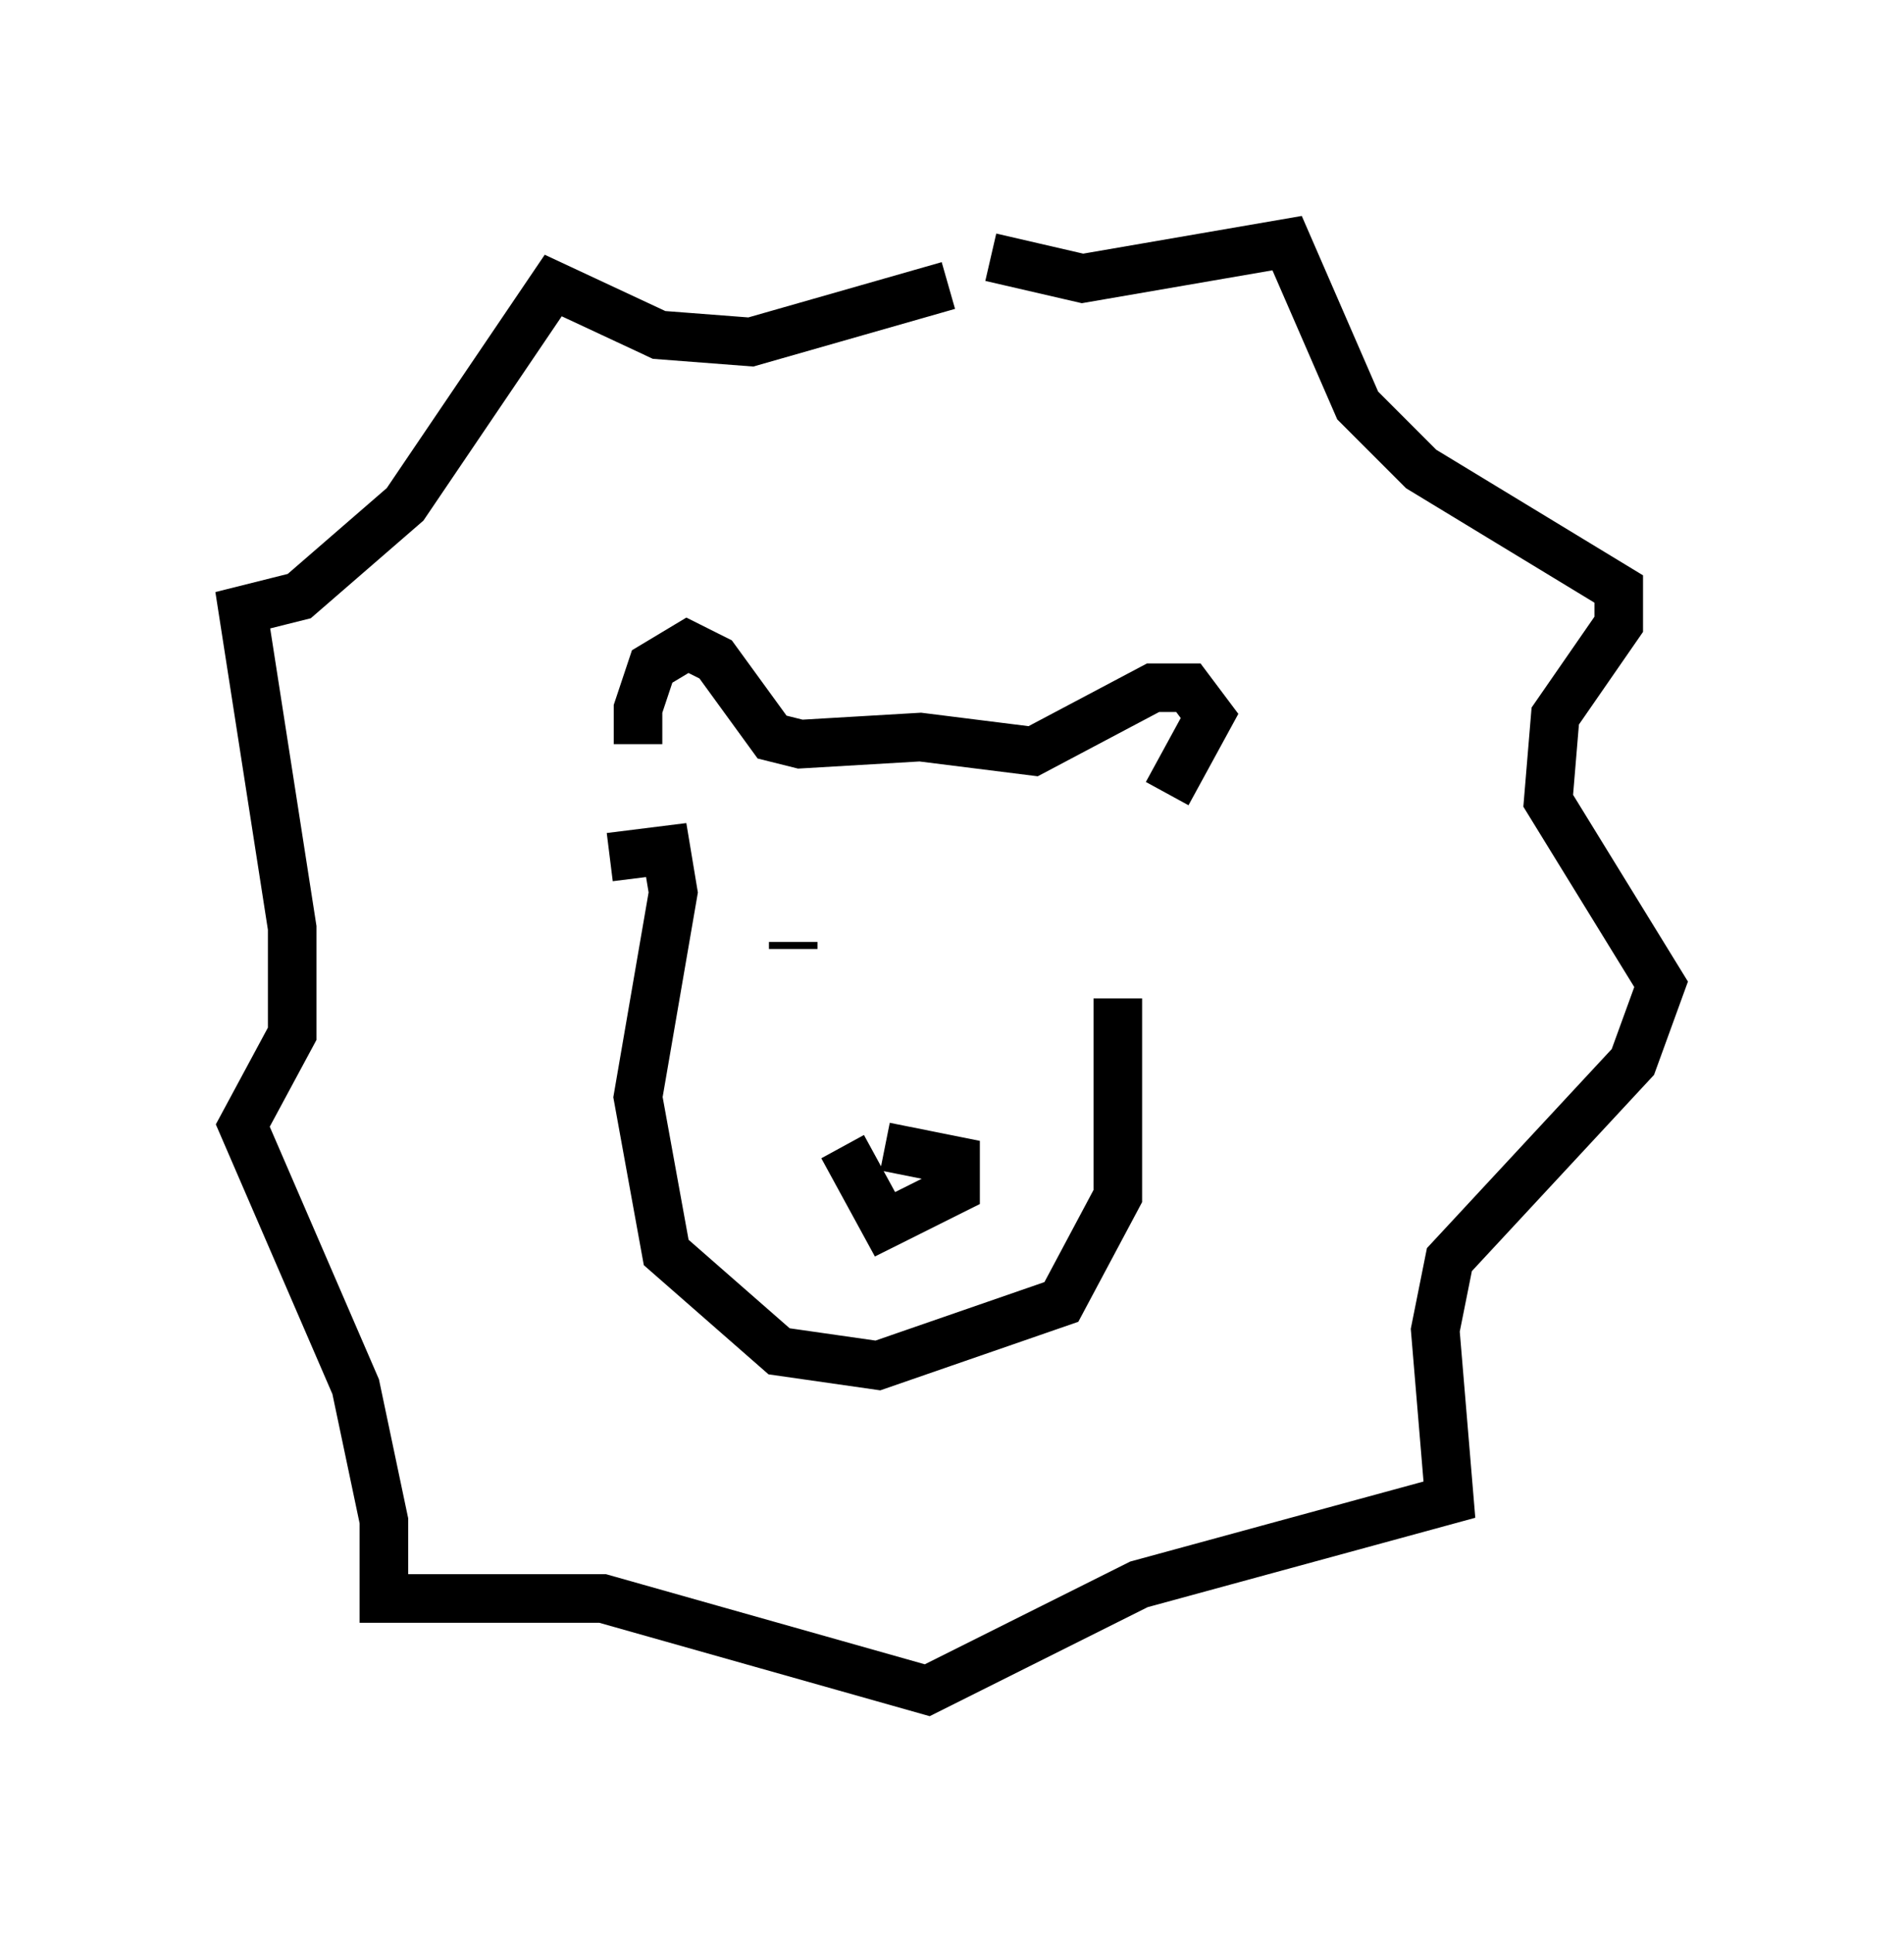 <?xml version="1.0" encoding="utf-8" ?>
<svg baseProfile="full" height="39.776" version="1.1" width="39.195" xmlns="http://www.w3.org/2000/svg" xmlns:ev="http://www.w3.org/2001/xml-events" xmlns:xlink="http://www.w3.org/1999/xlink"><defs /><rect fill="white" height="39.776" width="39.195" x="0" y="0" /><path d="M14.151, 16.184 m-1.017, -0.872 l0.0, -0.726 0.291, -0.872 l0.726, -0.436 0.581, 0.291 l1.162, 1.598 0.581, 0.145 l2.469, -0.145 2.324, 0.291 l2.469, -1.307 0.726, 0.0 l0.436, 0.581 -0.872, 1.598 m-11.475, 1.307 l1.162, -0.145 0.145, 0.872 l-0.726, 4.212 0.581, 3.196 l2.324, 2.034 2.034, 0.291 l3.777, -1.307 1.162, -2.179 l0.0, -4.067 m-4.793, 3.05 l1.453, 0.291 0.0, 0.581 l-1.453, 0.726 -0.872, -1.598 m-1.017, -4.067 l0.0, -0.145 m3.631, 0.291 l0.0, 0.0 m0.436, -14.38 l1.888, 0.436 4.212, -0.726 l1.453, 3.341 1.307, 1.307 l4.067, 2.469 0.0, 0.726 l-1.307, 1.888 -0.145, 1.743 l2.324, 3.777 -0.581, 1.598 l-3.777, 4.067 -0.291, 1.453 l0.291, 3.486 -6.391, 1.743 l-4.358, 2.179 -6.682, -1.888 l-4.503, 0.0 0.0, -1.598 l-0.581, -2.76 -2.324, -5.374 l1.017, -1.888 0.0, -2.179 l-1.017, -6.536 1.162, -0.291 l2.179, -1.888 3.05, -4.503 l2.179, 1.017 1.888, 0.145 l4.067, -1.162 " fill="none" stroke="black" stroke-width="1" /></svg>